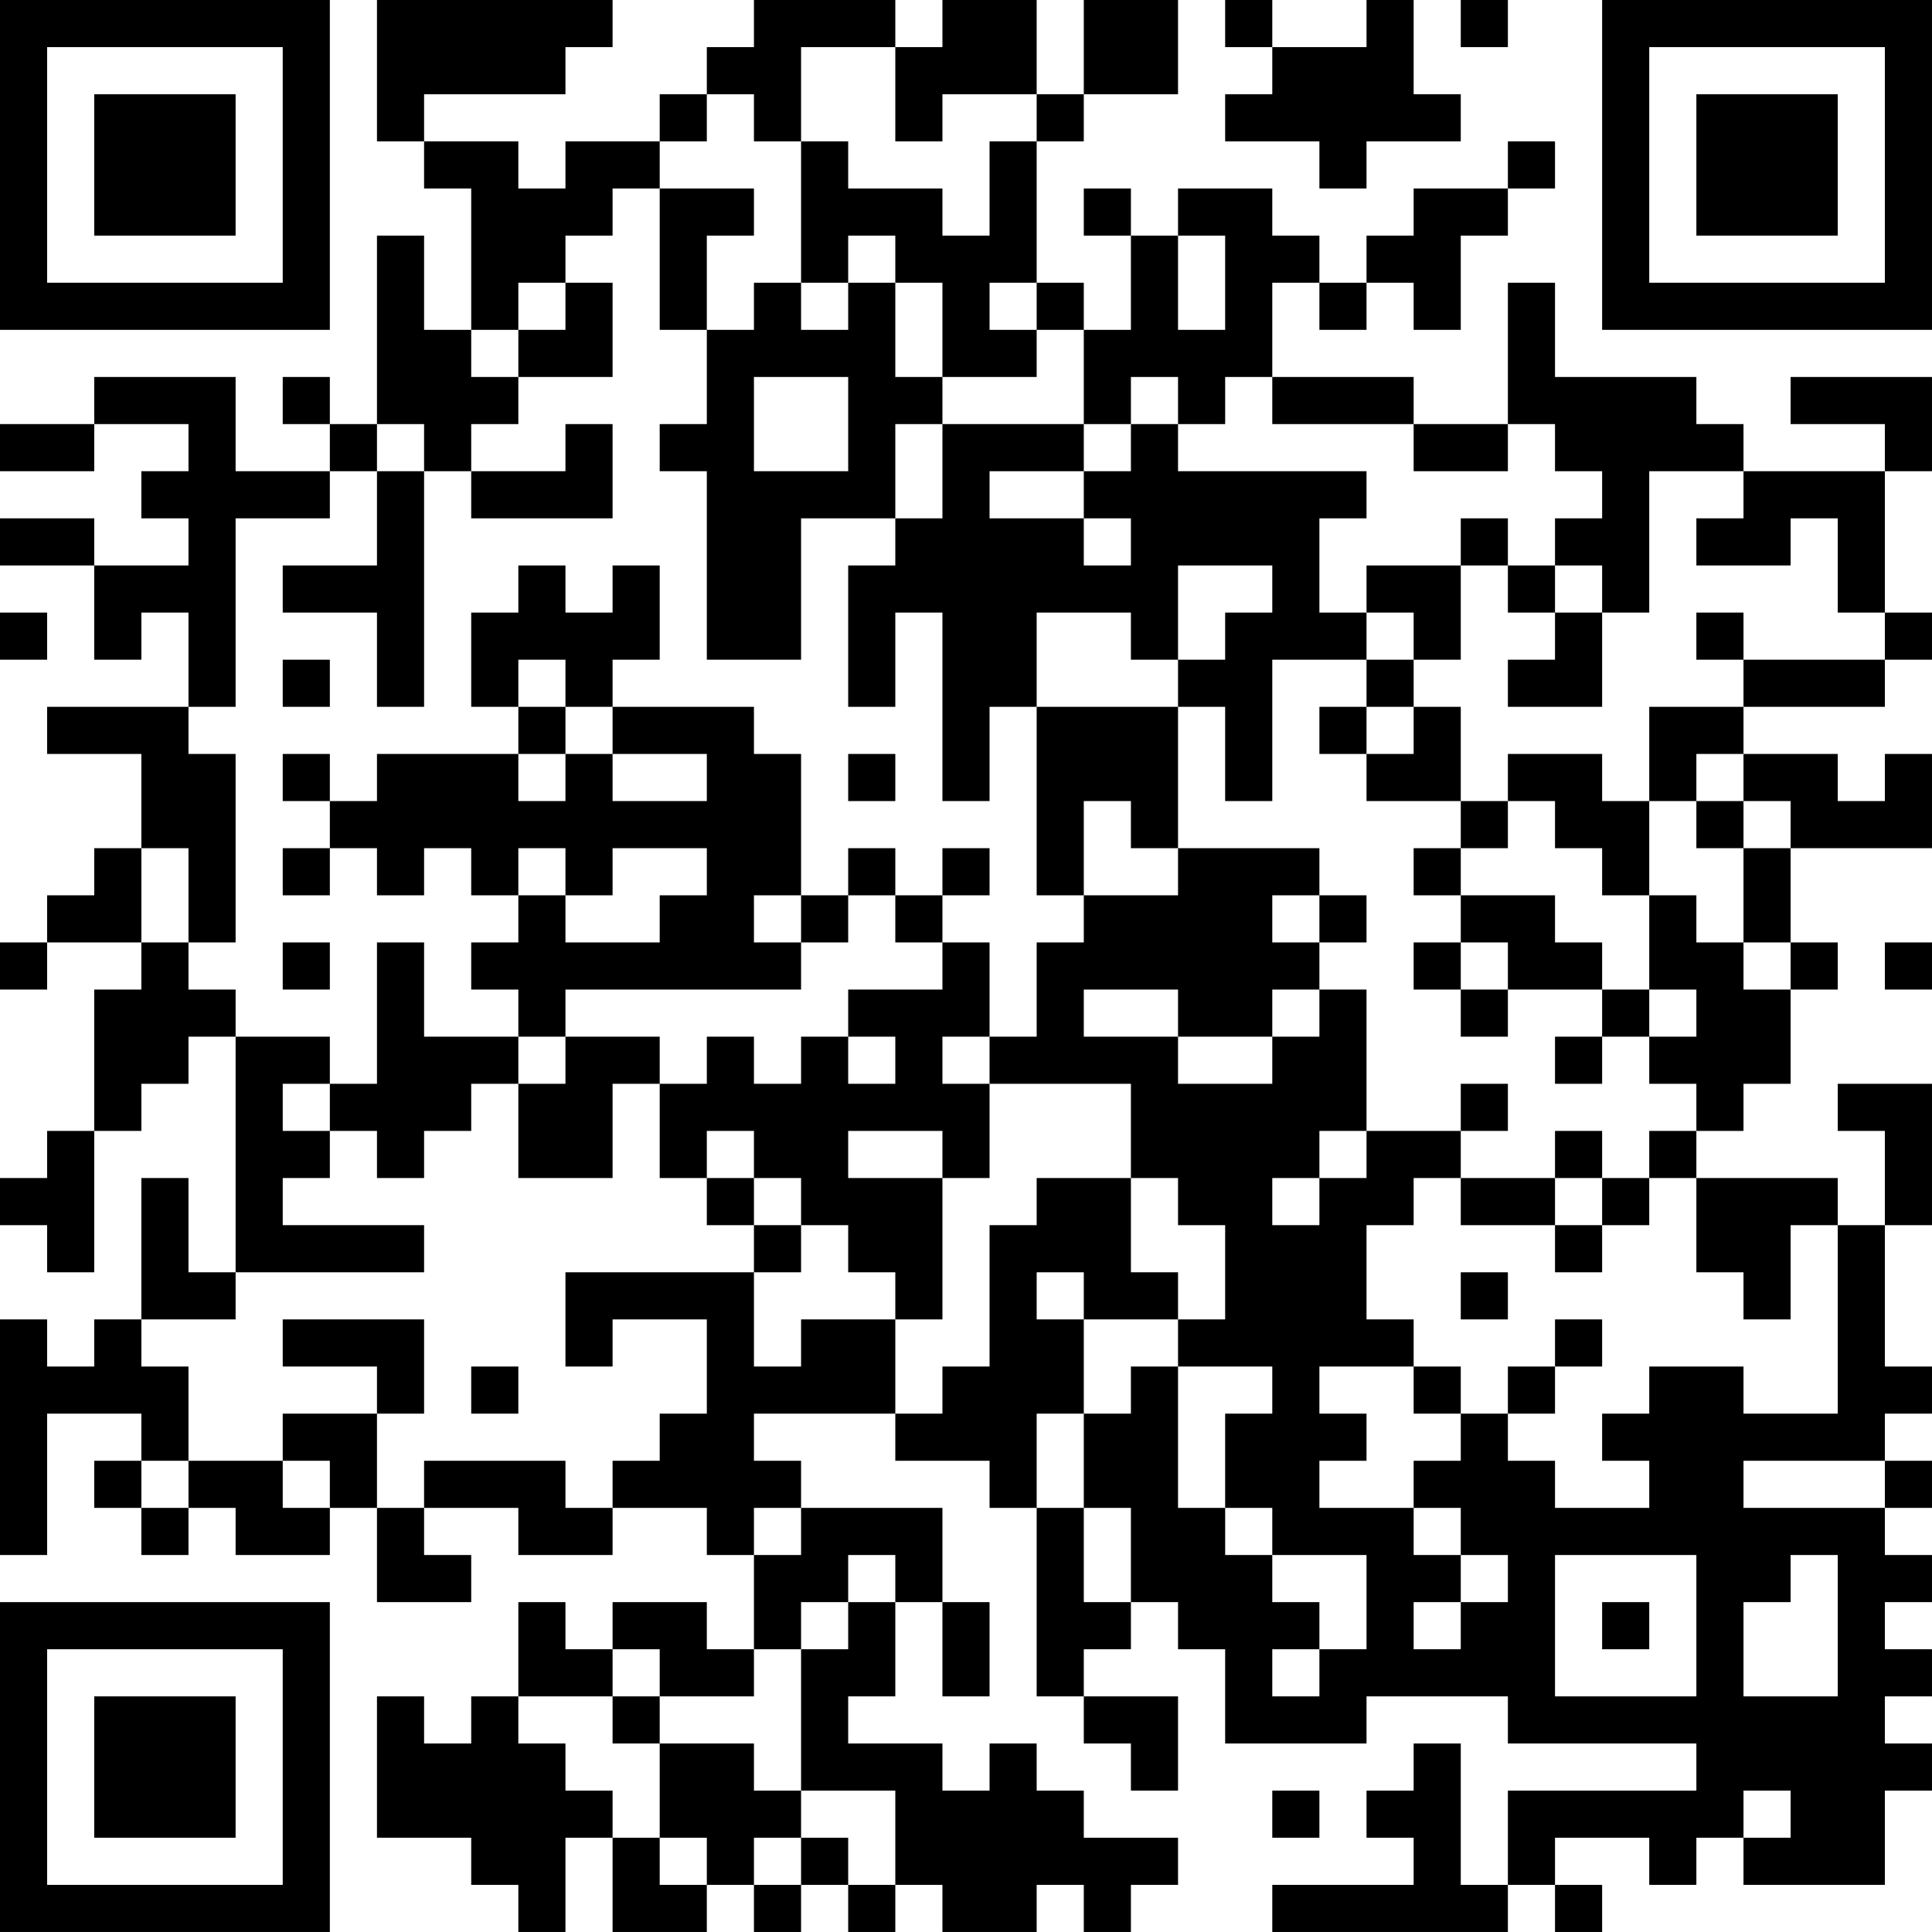 <?xml version="1.0" encoding="UTF-8"?>
<svg xmlns="http://www.w3.org/2000/svg" version="1.1" width="200" height="200" viewBox="0 0 200 200"><rect x="0" y="0" width="200" height="200" fill="#ffffff"/><g transform="scale(4.878)"><g transform="translate(0,0)"><path fill-rule="evenodd" d="M8 0L8 3L9 3L9 4L10 4L10 7L9 7L9 5L8 5L8 9L7 9L7 8L6 8L6 9L7 9L7 10L5 10L5 8L2 8L2 9L0 9L0 10L2 10L2 9L4 9L4 10L3 10L3 11L4 11L4 12L2 12L2 11L0 11L0 12L2 12L2 14L3 14L3 13L4 13L4 15L1 15L1 16L3 16L3 18L2 18L2 19L1 19L1 20L0 20L0 21L1 21L1 20L3 20L3 21L2 21L2 24L1 24L1 25L0 25L0 26L1 26L1 27L2 27L2 24L3 24L3 23L4 23L4 22L5 22L5 27L4 27L4 25L3 25L3 28L2 28L2 29L1 29L1 28L0 28L0 33L1 33L1 30L3 30L3 31L2 31L2 32L3 32L3 33L4 33L4 32L5 32L5 33L7 33L7 32L8 32L8 34L10 34L10 33L9 33L9 32L11 32L11 33L13 33L13 32L15 32L15 33L16 33L16 35L15 35L15 34L13 34L13 35L12 35L12 34L11 34L11 36L10 36L10 37L9 37L9 36L8 36L8 39L10 39L10 40L11 40L11 41L12 41L12 39L13 39L13 41L15 41L15 40L16 40L16 41L17 41L17 40L18 40L18 41L19 41L19 40L20 40L20 41L22 41L22 40L23 40L23 41L24 41L24 40L25 40L25 39L23 39L23 38L22 38L22 37L21 37L21 38L20 38L20 37L18 37L18 36L19 36L19 34L20 34L20 36L21 36L21 34L20 34L20 32L17 32L17 31L16 31L16 30L19 30L19 31L21 31L21 32L22 32L22 36L23 36L23 37L24 37L24 38L25 38L25 36L23 36L23 35L24 35L24 34L25 34L25 35L26 35L26 37L29 37L29 36L32 36L32 37L36 37L36 38L32 38L32 40L31 40L31 37L30 37L30 38L29 38L29 39L30 39L30 40L27 40L27 41L32 41L32 40L33 40L33 41L34 41L34 40L33 40L33 39L35 39L35 40L36 40L36 39L37 39L37 40L40 40L40 38L41 38L41 37L40 37L40 36L41 36L41 35L40 35L40 34L41 34L41 33L40 33L40 32L41 32L41 31L40 31L40 30L41 30L41 29L40 29L40 26L41 26L41 23L39 23L39 24L40 24L40 26L39 26L39 25L36 25L36 24L37 24L37 23L38 23L38 21L39 21L39 20L38 20L38 18L41 18L41 16L40 16L40 17L39 17L39 16L37 16L37 15L40 15L40 14L41 14L41 13L40 13L40 10L41 10L41 8L38 8L38 9L40 9L40 10L37 10L37 9L36 9L36 8L33 8L33 6L32 6L32 9L30 9L30 8L27 8L27 6L28 6L28 7L29 7L29 6L30 6L30 7L31 7L31 5L32 5L32 4L33 4L33 3L32 3L32 4L30 4L30 5L29 5L29 6L28 6L28 5L27 5L27 4L25 4L25 5L24 5L24 4L23 4L23 5L24 5L24 7L23 7L23 6L22 6L22 3L23 3L23 2L25 2L25 0L23 0L23 2L22 2L22 0L20 0L20 1L19 1L19 0L16 0L16 1L15 1L15 2L14 2L14 3L12 3L12 4L11 4L11 3L9 3L9 2L12 2L12 1L13 1L13 0ZM26 0L26 1L27 1L27 2L26 2L26 3L28 3L28 4L29 4L29 3L31 3L31 2L30 2L30 0L29 0L29 1L27 1L27 0ZM31 0L31 1L32 1L32 0ZM17 1L17 3L16 3L16 2L15 2L15 3L14 3L14 4L13 4L13 5L12 5L12 6L11 6L11 7L10 7L10 8L11 8L11 9L10 9L10 10L9 10L9 9L8 9L8 10L7 10L7 11L5 11L5 15L4 15L4 16L5 16L5 20L4 20L4 18L3 18L3 20L4 20L4 21L5 21L5 22L7 22L7 23L6 23L6 24L7 24L7 25L6 25L6 26L9 26L9 27L5 27L5 28L3 28L3 29L4 29L4 31L3 31L3 32L4 32L4 31L6 31L6 32L7 32L7 31L6 31L6 30L8 30L8 32L9 32L9 31L12 31L12 32L13 32L13 31L14 31L14 30L15 30L15 28L13 28L13 29L12 29L12 27L16 27L16 29L17 29L17 28L19 28L19 30L20 30L20 29L21 29L21 26L22 26L22 25L24 25L24 27L25 27L25 28L23 28L23 27L22 27L22 28L23 28L23 30L22 30L22 32L23 32L23 34L24 34L24 32L23 32L23 30L24 30L24 29L25 29L25 32L26 32L26 33L27 33L27 34L28 34L28 35L27 35L27 36L28 36L28 35L29 35L29 33L27 33L27 32L26 32L26 30L27 30L27 29L25 29L25 28L26 28L26 26L25 26L25 25L24 25L24 23L21 23L21 22L22 22L22 20L23 20L23 19L25 19L25 18L28 18L28 19L27 19L27 20L28 20L28 21L27 21L27 22L25 22L25 21L23 21L23 22L25 22L25 23L27 23L27 22L28 22L28 21L29 21L29 24L28 24L28 25L27 25L27 26L28 26L28 25L29 25L29 24L31 24L31 25L30 25L30 26L29 26L29 28L30 28L30 29L28 29L28 30L29 30L29 31L28 31L28 32L30 32L30 33L31 33L31 34L30 34L30 35L31 35L31 34L32 34L32 33L31 33L31 32L30 32L30 31L31 31L31 30L32 30L32 31L33 31L33 32L35 32L35 31L34 31L34 30L35 30L35 29L37 29L37 30L39 30L39 26L38 26L38 28L37 28L37 27L36 27L36 25L35 25L35 24L36 24L36 23L35 23L35 22L36 22L36 21L35 21L35 19L36 19L36 20L37 20L37 21L38 21L38 20L37 20L37 18L38 18L38 17L37 17L37 16L36 16L36 17L35 17L35 15L37 15L37 14L40 14L40 13L39 13L39 11L38 11L38 12L36 12L36 11L37 11L37 10L35 10L35 13L34 13L34 12L33 12L33 11L34 11L34 10L33 10L33 9L32 9L32 10L30 10L30 9L27 9L27 8L26 8L26 9L25 9L25 8L24 8L24 9L23 9L23 7L22 7L22 6L21 6L21 7L22 7L22 8L20 8L20 6L19 6L19 5L18 5L18 6L17 6L17 3L18 3L18 4L20 4L20 5L21 5L21 3L22 3L22 2L20 2L20 3L19 3L19 1ZM14 4L14 7L15 7L15 9L14 9L14 10L15 10L15 14L17 14L17 11L19 11L19 12L18 12L18 15L19 15L19 13L20 13L20 17L21 17L21 15L22 15L22 19L23 19L23 17L24 17L24 18L25 18L25 15L26 15L26 17L27 17L27 14L29 14L29 15L28 15L28 16L29 16L29 17L31 17L31 18L30 18L30 19L31 19L31 20L30 20L30 21L31 21L31 22L32 22L32 21L34 21L34 22L33 22L33 23L34 23L34 22L35 22L35 21L34 21L34 20L33 20L33 19L31 19L31 18L32 18L32 17L33 17L33 18L34 18L34 19L35 19L35 17L34 17L34 16L32 16L32 17L31 17L31 15L30 15L30 14L31 14L31 12L32 12L32 13L33 13L33 14L32 14L32 15L34 15L34 13L33 13L33 12L32 12L32 11L31 11L31 12L29 12L29 13L28 13L28 11L29 11L29 10L25 10L25 9L24 9L24 10L23 10L23 9L20 9L20 8L19 8L19 6L18 6L18 7L17 7L17 6L16 6L16 7L15 7L15 5L16 5L16 4ZM25 5L25 7L26 7L26 5ZM12 6L12 7L11 7L11 8L13 8L13 6ZM16 8L16 10L18 10L18 8ZM12 9L12 10L10 10L10 11L13 11L13 9ZM19 9L19 11L20 11L20 9ZM8 10L8 12L6 12L6 13L8 13L8 15L9 15L9 10ZM21 10L21 11L23 11L23 12L24 12L24 11L23 11L23 10ZM11 12L11 13L10 13L10 15L11 15L11 16L8 16L8 17L7 17L7 16L6 16L6 17L7 17L7 18L6 18L6 19L7 19L7 18L8 18L8 19L9 19L9 18L10 18L10 19L11 19L11 20L10 20L10 21L11 21L11 22L9 22L9 20L8 20L8 23L7 23L7 24L8 24L8 25L9 25L9 24L10 24L10 23L11 23L11 25L13 25L13 23L14 23L14 25L15 25L15 26L16 26L16 27L17 27L17 26L18 26L18 27L19 27L19 28L20 28L20 25L21 25L21 23L20 23L20 22L21 22L21 20L20 20L20 19L21 19L21 18L20 18L20 19L19 19L19 18L18 18L18 19L17 19L17 16L16 16L16 15L13 15L13 14L14 14L14 12L13 12L13 13L12 13L12 12ZM25 12L25 14L24 14L24 13L22 13L22 15L25 15L25 14L26 14L26 13L27 13L27 12ZM0 13L0 14L1 14L1 13ZM29 13L29 14L30 14L30 13ZM36 13L36 14L37 14L37 13ZM6 14L6 15L7 15L7 14ZM11 14L11 15L12 15L12 16L11 16L11 17L12 17L12 16L13 16L13 17L15 17L15 16L13 16L13 15L12 15L12 14ZM29 15L29 16L30 16L30 15ZM18 16L18 17L19 17L19 16ZM36 17L36 18L37 18L37 17ZM11 18L11 19L12 19L12 20L14 20L14 19L15 19L15 18L13 18L13 19L12 19L12 18ZM16 19L16 20L17 20L17 21L12 21L12 22L11 22L11 23L12 23L12 22L14 22L14 23L15 23L15 22L16 22L16 23L17 23L17 22L18 22L18 23L19 23L19 22L18 22L18 21L20 21L20 20L19 20L19 19L18 19L18 20L17 20L17 19ZM28 19L28 20L29 20L29 19ZM6 20L6 21L7 21L7 20ZM31 20L31 21L32 21L32 20ZM40 20L40 21L41 21L41 20ZM31 23L31 24L32 24L32 23ZM15 24L15 25L16 25L16 26L17 26L17 25L16 25L16 24ZM18 24L18 25L20 25L20 24ZM33 24L33 25L31 25L31 26L33 26L33 27L34 27L34 26L35 26L35 25L34 25L34 24ZM33 25L33 26L34 26L34 25ZM31 27L31 28L32 28L32 27ZM6 28L6 29L8 29L8 30L9 30L9 28ZM33 28L33 29L32 29L32 30L33 30L33 29L34 29L34 28ZM10 29L10 30L11 30L11 29ZM30 29L30 30L31 30L31 29ZM37 31L37 32L40 32L40 31ZM16 32L16 33L17 33L17 32ZM18 33L18 34L17 34L17 35L16 35L16 36L14 36L14 35L13 35L13 36L11 36L11 37L12 37L12 38L13 38L13 39L14 39L14 40L15 40L15 39L14 39L14 37L16 37L16 38L17 38L17 39L16 39L16 40L17 40L17 39L18 39L18 40L19 40L19 38L17 38L17 35L18 35L18 34L19 34L19 33ZM33 33L33 36L36 36L36 33ZM38 33L38 34L37 34L37 36L39 36L39 33ZM34 34L34 35L35 35L35 34ZM13 36L13 37L14 37L14 36ZM27 38L27 39L28 39L28 38ZM37 38L37 39L38 39L38 38ZM0 0L0 7L7 7L7 0ZM1 1L1 6L6 6L6 1ZM2 2L2 5L5 5L5 2ZM34 0L34 7L41 7L41 0ZM35 1L35 6L40 6L40 1ZM36 2L36 5L39 5L39 2ZM0 34L0 41L7 41L7 34ZM1 35L1 40L6 40L6 35ZM2 36L2 39L5 39L5 36Z" fill="#000000"/></g></g></svg>
